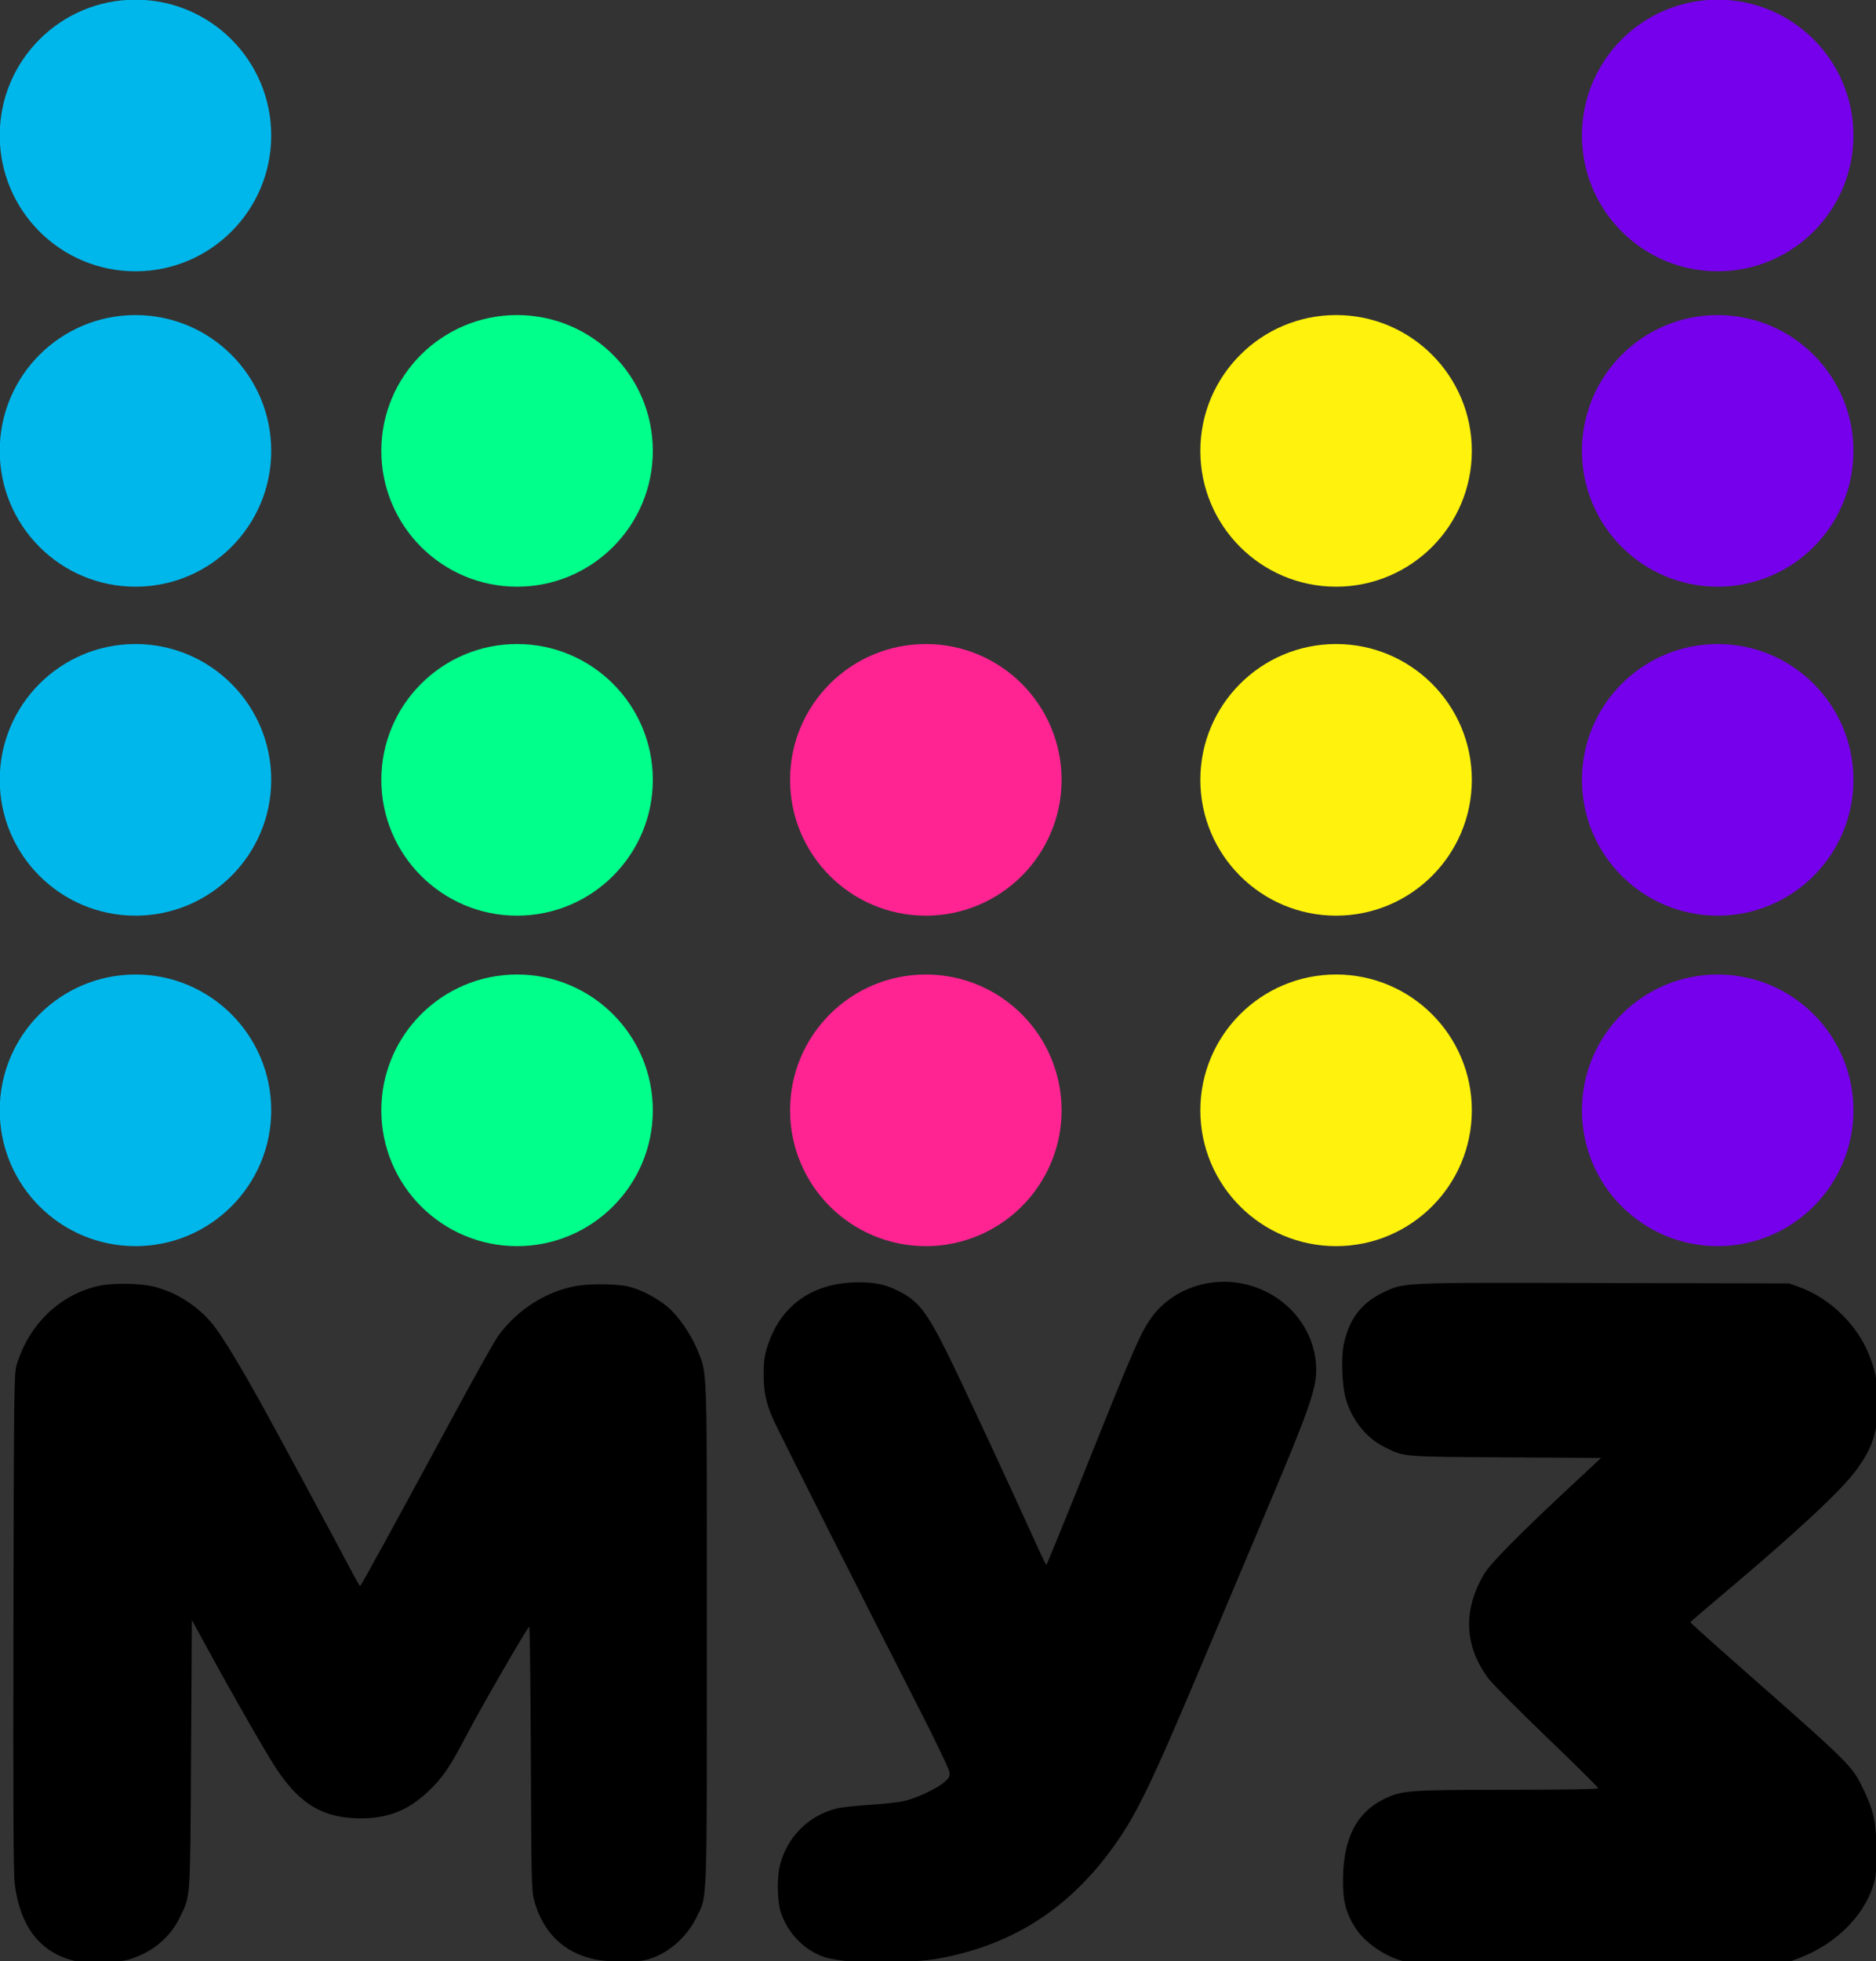 <?xml version="1.0" encoding="UTF-8" standalone="no"?>
<!-- Created with Inkscape (http://www.inkscape.org/) -->

<svg
   xmlns:dc="http://purl.org/dc/elements/1.1/"
   xmlns:cc="http://creativecommons.org/ns#"
   xmlns:rdf="http://www.w3.org/1999/02/22-rdf-syntax-ns#"
   xmlns:svg="http://www.w3.org/2000/svg"
   xmlns="http://www.w3.org/2000/svg"
   xmlns:sodipodi="http://sodipodi.sourceforge.net/DTD/sodipodi-0.dtd"
   xmlns:inkscape="http://www.inkscape.org/namespaces/inkscape"
   width="141.111mm"
   height="147.441mm"
   viewBox="0 0 500 522.428"
   id="svg4246"
   version="1.1"
   inkscape:version="0.91 r13725"
   sodipodi:docname="muztv2015.svg">
  <rect x="0" y="0" width="500" height="522.428" fill="#333333" stroke="none"/>
  <defs
     id="defs4248" />
  <sodipodi:namedview
     id="base"
     pagecolor="#ffffff"
     bordercolor="#666666"
     borderopacity="1.0"
     inkscape:pageopacity="0.0"
     inkscape:pageshadow="2"
     inkscape:zoom="0.35"
     inkscape:cx="229.63783"
     inkscape:cy="271.2691"
     inkscape:document-units="px"
     inkscape:current-layer="layer1"
     showgrid="false"
     fit-margin-top="0"
     fit-margin-left="0"
     fit-margin-right="0"
     fit-margin-bottom="0"
     inkscape:window-width="535"
     inkscape:window-height="403"
     inkscape:window-x="343"
     inkscape:window-y="101"
     inkscape:window-maximized="0" />
  <g
     inkscape:label="Layer 1"
     inkscape:groupmode="layer"
     id="layer1"
     transform="translate(-20.283,-449.006)">
    <g
       id="g4292"
       transform="matrix(0.402,0,0,0.402,87.861,527.422)">
      <circle
         r="90"
         cy="-105.281"
         cx="-78.288"
         id="path3363"
         style="fill:#00b7eb;fill-opacity:1" />
      <circle
         style="fill:#00b7eb;fill-opacity:1"
         id="circle3365"
         cx="-78.288"
         cy="103.719"
         r="90" />
      <circle
         r="90"
         cy="321.719"
         cx="-78.288"
         id="circle3367"
         style="fill:#00b7eb;fill-opacity:1" />
      <circle
         style="fill:#00b7eb;fill-opacity:1"
         id="circle3369"
         cx="-78.288"
         cy="540.719"
         r="90" />
      <circle
         r="90"
         cy="103.719"
         cx="174.712"
         id="circle3371"
         style="fill:#00ff8b;fill-opacity:1" />
      <circle
         style="fill:#00ff8b;fill-opacity:1"
         id="circle3373"
         cx="174.712"
         cy="321.719"
         r="90" />
      <circle
         r="90"
         cy="540.719"
         cx="174.712"
         id="circle3375"
         style="fill:#00ff8b;fill-opacity:1" />
      <circle
         r="90"
         cy="321.719"
         cx="445.712"
         id="circle3377"
         style="fill:#ff2492;fill-opacity:1" />
      <circle
         style="fill:#ff2492;fill-opacity:1"
         id="circle3379"
         cx="445.712"
         cy="540.719"
         r="90" />
      <circle
         style="fill:#fff20d;fill-opacity:1"
         id="circle3381"
         cx="717.712"
         cy="103.719"
         r="90" />
      <circle
         r="90"
         cy="321.719"
         cx="717.712"
         id="circle3383"
         style="fill:#fff20d;fill-opacity:1" />
      <circle
         style="fill:#fff20d;fill-opacity:1"
         id="circle3385"
         cx="717.712"
         cy="540.719"
         r="90" />
      <circle
         style="fill:#7600eb;fill-opacity:1"
         id="circle3387"
         cx="970.712"
         cy="-105.281"
         r="90" />
      <circle
         r="90"
         cy="103.719"
         cx="970.712"
         id="circle3389"
         style="fill:#7600eb;fill-opacity:1" />
      <circle
         style="fill:#7600eb;fill-opacity:1"
         id="circle3391"
         cx="970.712"
         cy="321.719"
         r="90" />
      <circle
         r="90"
         cy="540.719"
         cx="970.712"
         id="circle3393"
         style="fill:#7600eb;fill-opacity:1" />
      <path
         inkscape:connector-curvature="0"
         id="path3338"
         d="m -118.007,1104.523 c -23.298,-5.332 -36.85,-22.651 -40.366,-51.585 -0.842,-6.929 -1.065,-53.891 -0.825,-173.5 0.31,-154.512 0.433,-164.347 2.13,-170 7.912,-26.363 27.962,-46.011 53.178,-52.113 10.116,-2.448 28.616,-2.218 38.773,0.483 14.55,3.868 28.167,12.688 38.007,24.617 5.902,7.155 18.167,27.313 33.471,55.013 10.613,19.208 48.005,88.562 57.817,107.238 3.248,6.181 6.164,11.243 6.481,11.25 0.563,0.012 20.856,-37.019 65.207,-118.988 12.052,-22.275 23.845,-43.211 26.205,-46.525 12.48,-17.522 32.405,-30.142 52.821,-33.455 9.025,-1.465 26.235,-1.216 33.444,0.484 8.344,1.967 18.718,7.31 26.065,13.425 7.177,5.973 15.832,18.536 20.038,29.087 6.471,16.234 6.145,6.212 6.126,188.192 -0.019,184.09 0.415,172.473 -7.006,187.528 -6.934,14.068 -20.093,24.981 -33.977,28.179 -6.673,1.537 -24.847,1.3 -33.075,-0.43 -20.918,-4.4 -34.77,-17.903 -40.597,-39.572 -1.557,-5.789 -1.758,-14.893 -2.067,-93.662 -0.189,-47.987 -0.662,-87.245 -1.052,-87.239 -1.087,0.016 -32.263,53.97 -42.23,73.085 -10.613,20.354 -15.463,27.357 -25.32,36.562 -12.938,12.083 -26.359,17.354 -44.119,17.327 -24.692,-0.036 -40.296,-9.178 -55.885,-32.739 -6.912,-10.447 -27.461,-46.224 -45.228,-78.746 l -10.926,-20 -0.522,89 c -0.581,99.104 -0.157,93.099 -7.663,108.5 -6.409,13.15 -18.133,22.813 -33.315,27.458 -7.573,2.317 -27.615,2.952 -35.589,1.127 z m 517.589,0.816 c -16.827,-2.014 -19.978,-2.67 -25.692,-5.343 -11.293,-5.285 -20.658,-16.082 -24.414,-28.148 -2.348,-7.543 -2.548,-22.979 -0.405,-31.206 4.813,-18.477 18.714,-32.395 37.154,-37.198 3.111,-0.81 13.127,-1.933 22.257,-2.494 9.13,-0.561 19.483,-1.705 23.005,-2.54 8.37,-1.986 21.627,-8.243 26.467,-12.492 3.407,-2.991 3.782,-3.77 3.334,-6.924 -0.278,-1.955 -9.248,-20.654 -19.934,-41.554 -35.612,-69.65 -94.236,-185.855 -97.018,-192.308 -4.601,-10.673 -6.109,-17.829 -6.152,-29.192 -0.031,-8.199 0.464,-12.143 2.26,-18 8.433,-27.498 29.642,-42.875 59.637,-43.238 11.516,-0.139 18.529,1.287 27,5.492 13.566,6.735 18.872,13.431 32.913,41.536 8.489,16.993 42.426,89.833 59.134,126.925 3.274,7.268 6.195,13.231 6.49,13.25 0.295,0.019 13.108,-31.353 28.473,-69.715 29.583,-73.862 34.048,-84.075 41.05,-93.887 12.879,-18.048 36.33,-27.134 59.333,-22.988 28.9,5.209 50.072,29.574 50.072,57.625 0,12.79 -5.336,27.763 -34.213,96 -9.659,22.825 -25.214,59.725 -34.567,82 -41.537,98.927 -50.477,117.447 -68.129,141.143 -29.385,39.444 -66.738,62.529 -114.799,70.948 -11.321,1.983 -44.105,3.405 -53.257,2.309 z m 366,-0.061 c -12.517,-2.038 -27.66,-11.711 -34.582,-22.092 -6.712,-10.066 -8.877,-18.332 -8.707,-33.248 0.305,-26.767 8.986,-43.795 26.824,-52.614 12.187,-6.025 15.926,-6.312 82.714,-6.351 36.713,-0.021 59.75,-0.398 59.75,-0.977 0,-0.518 -15.342,-15.706 -34.093,-33.75 -18.751,-18.044 -36.122,-35.501 -38.602,-38.793 -16.156,-21.441 -17.243,-45.284 -3.16,-69.29 3.981,-6.785 22.212,-25.343 54.513,-55.49 l 23.159,-21.614 -63.159,-0.38 c -69.214,-0.417 -67.118,-0.243 -80.113,-6.646 -11.96,-5.894 -21.29,-17.198 -25.664,-31.094 -2.84,-9.024 -3.623,-27.971 -1.555,-37.657 3.404,-15.948 11.498,-26.725 25.026,-33.319 15.158,-7.389 9.264,-7.116 147.148,-6.803 l 123,0.279 6.5,2.318 c 19.109,6.814 36.605,23.007 45.1,41.743 5.351,11.802 7.123,20.428 7.176,34.94 0.071,19.366 -3.336,29.939 -14.505,45 -10.234,13.801 -40.733,42.093 -90.015,83.5 -10.801,9.075 -19.665,16.746 -19.697,17.047 -0.033,0.301 13.967,12.901 31.111,28 77.224,68.014 75.882,66.68 83.957,83.453 6.539,13.582 8.198,21.584 8.291,40 0.07,13.896 -0.211,16.92 -2.137,23 -6.479,20.448 -25.051,38.779 -48.402,47.772 l -8.38,3.228 -124.5,0.123 c -68.475,0.068 -125.625,-0.06 -127,-0.284 z"
         style="fill:#000000" />
    </g>
  </g>
</svg>
